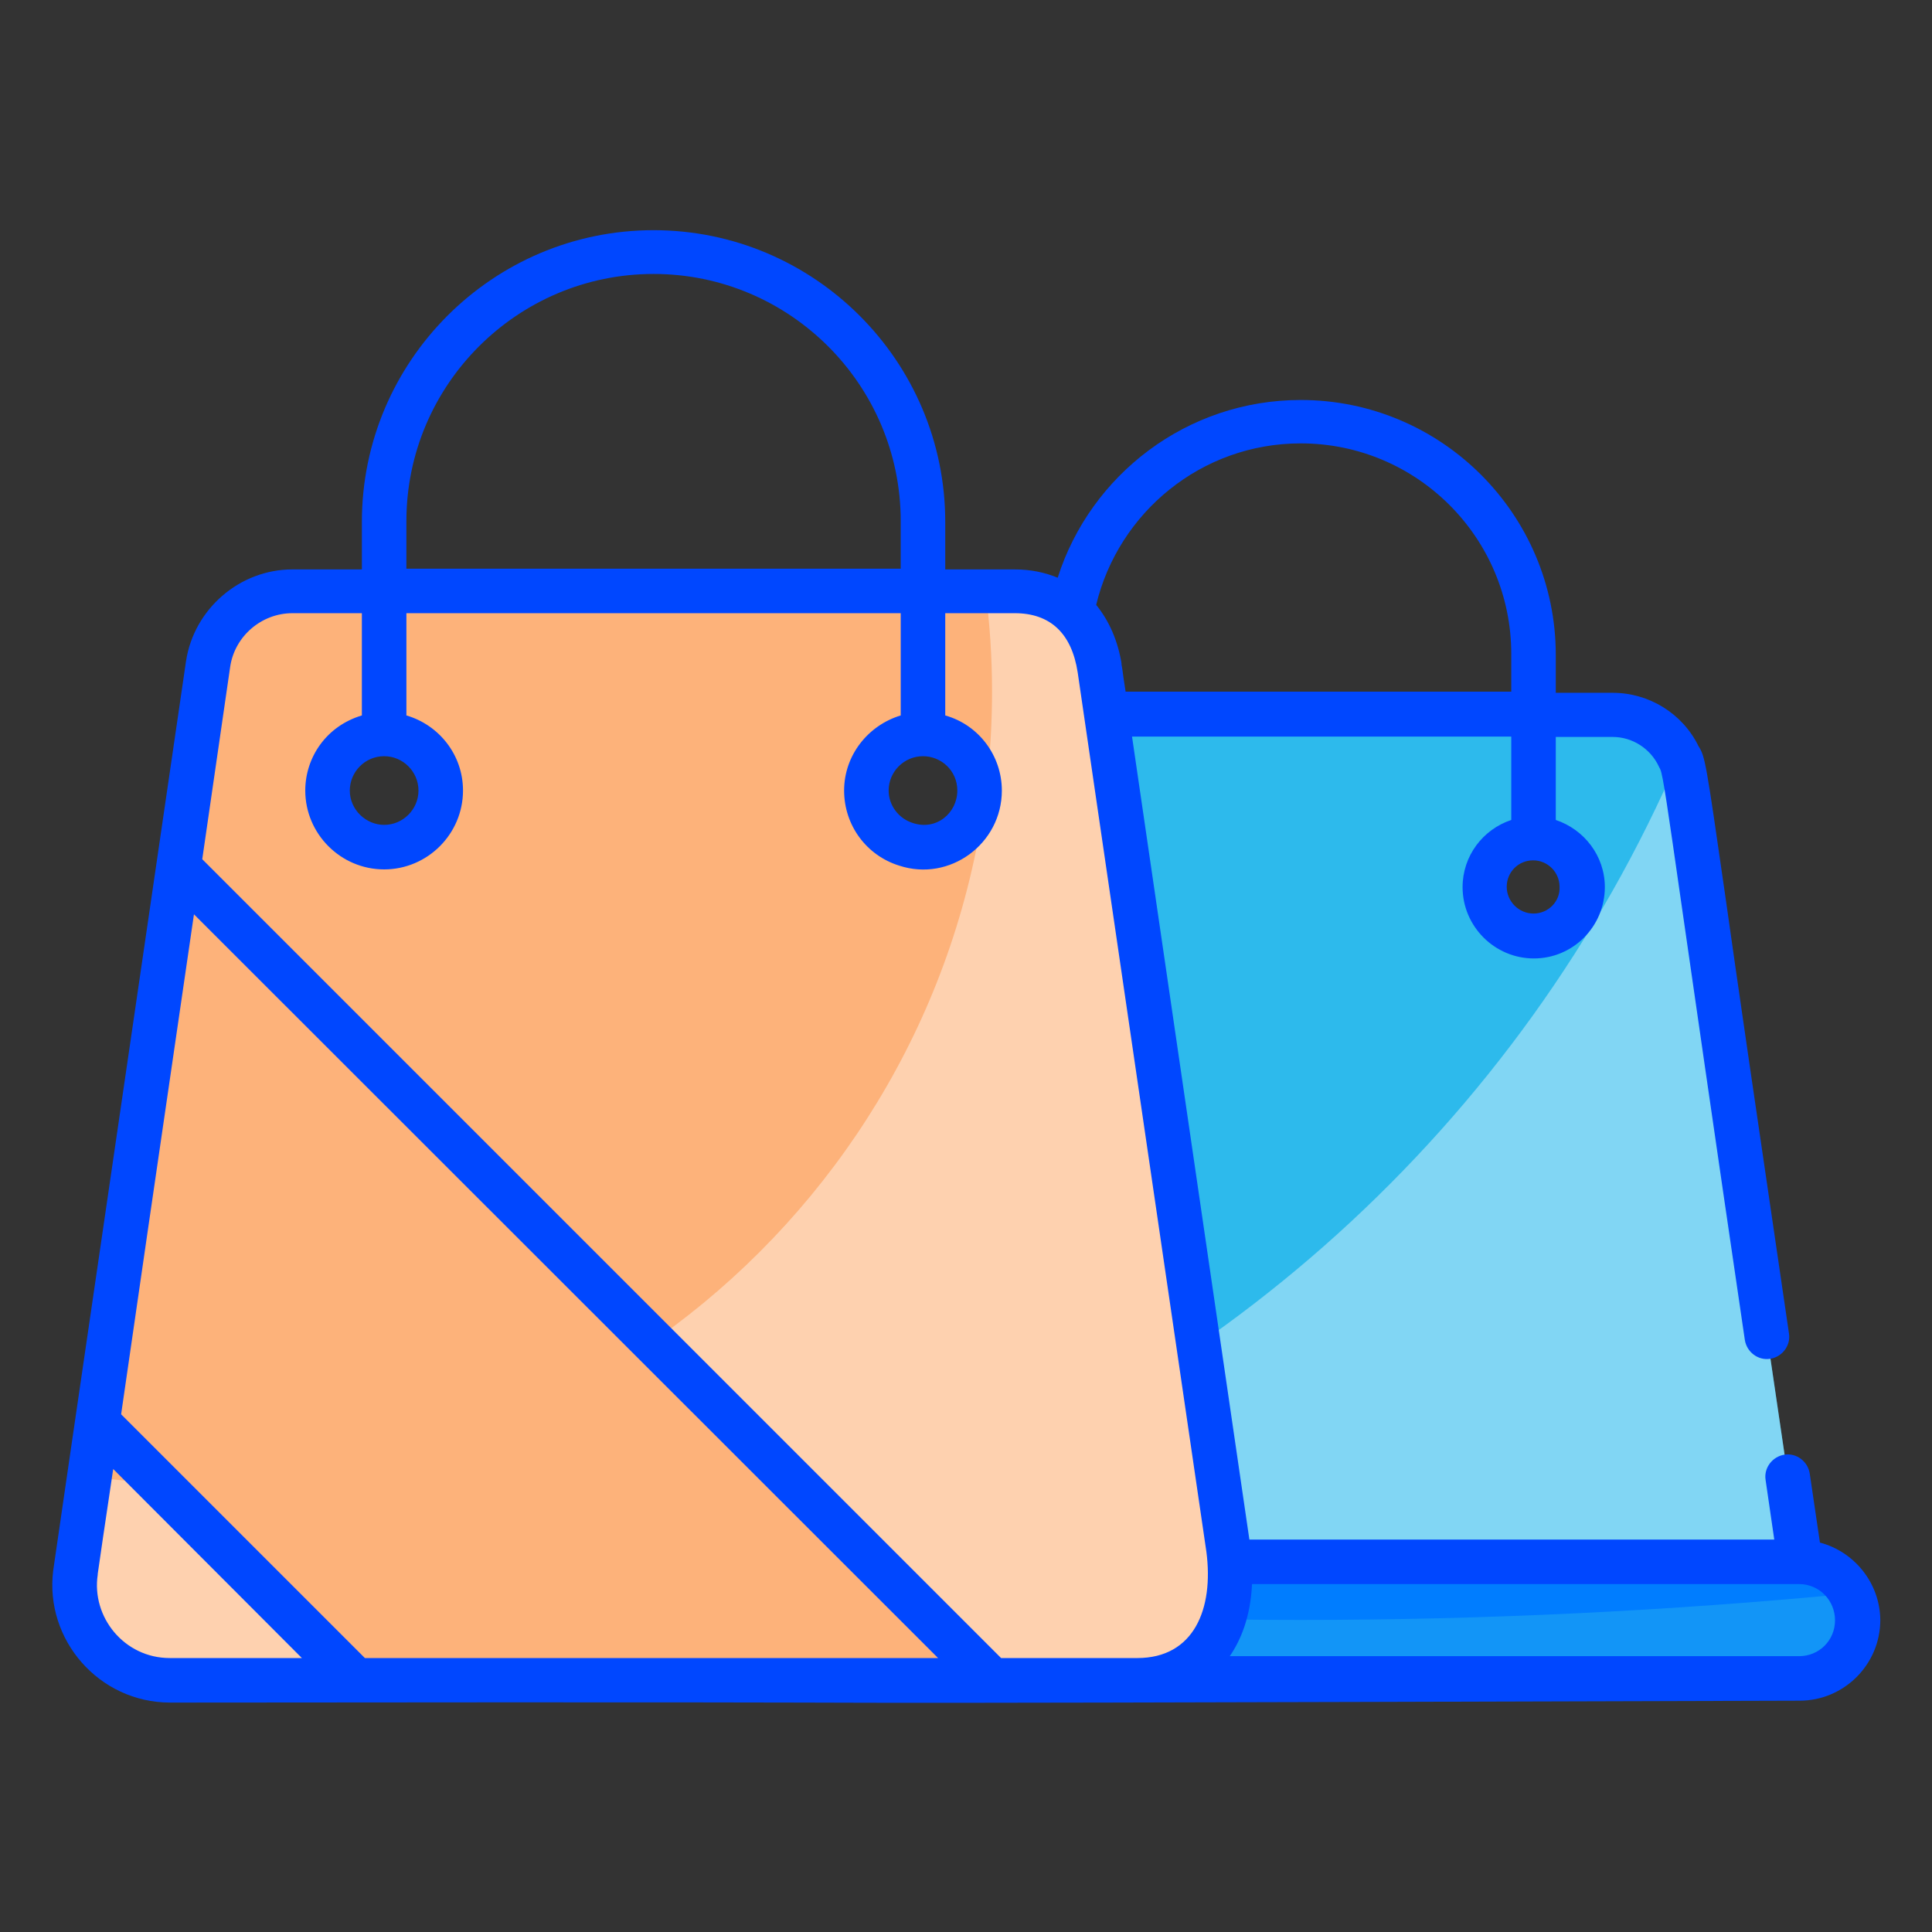 <?xml version="1.0" encoding="utf-8"?>
<!-- Generator: Adobe Illustrator 28.0.0, SVG Export Plug-In . SVG Version: 6.00 Build 0)  -->
<svg version="1.1" id="Layer_1" xmlns="http://www.w3.org/2000/svg" xmlns:xlink="http://www.w3.org/1999/xlink" x="0px" y="0px"
	 viewBox="0 0 512 512" style="enable-background:new 0 0 512 512;" xml:space="preserve">
<rect x="0" y="0" width="512" height="512" fill="#333333" stroke="none"/>
<style type="text/css">
	.st0{fill:#2DBAEC;}
	.st1{opacity:0.4;fill:#FFFFFF;enable-background:new    ;}
	.st2{fill:#007DFF;}
	.st3{opacity:0.4;fill:#2DBAEC;enable-background:new    ;}
	.st4{fill:#FDB27A;}
	.st5{fill:#0047FF;}
</style>
<path class="st0" d="M478.5,423.5l-1.4-9.5l-3.3-22.6c-28.2-190.8-26.5-186.8-28.8-190.9c-3.1-6.7-9.9-11.2-17.6-11.2H262
	c-5.3,0-10.2,2.2-13.8,5.7c6.6,1.6,11.4,7.4,11.4,14.5c0,8.3-6.6,15-14.9,15c0,0,0,0-0.1,0c-1.6,0-3.1-0.3-4.5-0.7l-25.4,173.4
	l-1.3,9l-1.1,7.7l-1.4,9.5l-2.2,15.4h272L478.5,423.5z M406.4,222.1L406.4,222.1c7.2,0,13,5.8,13,12.9c0,7.1-5.8,13-12.9,13
	c-7.2,0-13-5.9-13-13C393.5,227.8,399.2,222.1,406.4,222.1L406.4,222.1z M283,222.1c7.2,0,13,5.8,13,12.9c0,7.1-5.8,13-13,13
	c-7.1,0-13-5.9-13-13C270,227.8,275.9,222.1,283,222.1z"/>
<path class="st1" d="M478.5,423.5l-1.4-9.5l-3.3-22.6c-28.2-190.8-26.5-186.8-28.8-190.9c-42.1,98-124.9,171.7-223.7,203.4
	c-2.6,0.9-5.2,1.7-7.8,2.4l-1.1,7.7l0,0l-1.4,9.5l-2.2,15.4h272L478.5,423.5z"/>
<path class="st2" d="M492.4,429.3c0,8.5-6.9,15.5-15.5,15.5H212.7c-8.5,0-15.5-6.9-15.5-15.5c0-8.5,6.9-15.5,15.5-15.5h264.2
	C485.4,413.8,492.4,420.8,492.4,429.3z"/>
<path class="st3" d="M492.2,429.3c0,8.5-6.9,15.5-15.5,15.5H212.6c-8.6,0-15.5-6.9-15.5-15.5c0-2.5,0.6-4.9,1.7-7
	c48,4.6,96.7,7,145.9,7s97.8-2.4,145.8-7C491.7,424.5,492.3,426.9,492.2,429.3L492.2,429.3z"/>
<path class="st4" d="M325.8,412.2c-0.1-0.6-0.2-1.2-0.3-1.7c-3.6-20.8,11.4,77.5-32.4-221.2c0-0.2,0-0.3,0-0.5
	c-0.3-1.8,0-0.1-1.6-11c-0.2-0.4-1.9-21.2-22.6-21.2H77.5c-1.5,0-3,0.2-4.5,0.5c-1.1,0.2-2.1,0.5-3.1,0.8c-7.7,2.8-13.6,9.5-14.8,18
	l-7.9,53.9L25.8,376.9L20,416.4c-2.2,14.9,9.4,28.9,25,28.9h256.4c1.7,0,3.3-0.2,4.8-0.5c4.6-0.9,8.7-3,12-6.1
	C328.2,430,326.7,419.7,325.8,412.2L325.8,412.2z M244.6,194.5c8,0,15,6.4,15,15c0,8.3-6.6,15-14.9,15c0,0,0,0-0.1,0
	c-8,0-15-6.5-15-15C229.6,201.2,236.4,194.5,244.6,194.5L244.6,194.5z M101.8,194.5c8.3,0,15,6.7,15,15s-6.7,15-15,15
	c-8,0-15-6.6-15-15C86.8,201.3,93.5,194.5,101.8,194.5z"/>
<path class="st1" d="M325.8,412.2c-0.1-0.6-0.2-1.2-0.2-1.7c-0.4-2.5-0.6-3.3-0.7-3.3c-1.6-10.9-8-56.2-31.7-217.9
	c0-0.2,0-0.3,0-0.5c-0.3-1.8,0,0-1.6-11c-0.2-0.4-1.9-21.2-22.6-21.2h-7.8c1.1,8.7,1.7,17.6,1.7,26.6c0,116-94.1,210.1-210.1,210.1
	c-9.9,0-19.6-0.7-29.1-2L20,416.4c-2.3,14.9,9.4,28.9,25,28.9h256.4c1.7,0,3.3-0.1,4.8-0.4c4.6-0.9,8.7-3,12-6.1
	C328.2,430,326.7,419.8,325.8,412.2L325.8,412.2z"/>
<path class="st4" d="M262.9,445.3H94.3l-68.4-68.4l21.5-147.1L262.9,445.3z"/>
<path class="st5" d="M482.3,408.8l-2.7-18.3c-0.5-3.2-3.5-5.5-6.7-5s-5.5,3.5-5,6.7l0,0l2.3,15.8H331.1L300,195.2h100.5v22.1
	c-7.5,2.5-12.9,9.5-12.9,17.8c0,10.4,8.5,18.9,18.9,18.9s18.8-8.5,18.8-18.9c0-8.3-5.5-15.3-13-17.8v-22h15.1c5.2,0,10,3.1,12.2,7.8
	c0.1,0.3,0.3,0.5,0.4,0.8c0.7,1.5,2,10.6,5.5,35c3.2,22.1,8.3,57.8,16.9,116.2c0.5,3.2,3.5,5.5,6.7,5l0,0c3.2-0.5,5.5-3.5,5-6.7l0,0
	c-8.6-58.4-13.8-94.1-16.9-116.1c-5.1-35.4-5.3-36.8-7.1-39.6c-4.2-8.6-13.1-14.1-22.7-14.1h-15.1v-10c0-37.3-30.3-67.6-67.6-67.6
	c-30.1,0-55.7,19.8-64.4,47.1c-3.4-1.4-7.2-2.2-11.4-2.2h-18.4v-12.6c0-42.6-34.7-77.3-77.3-77.3s-77.3,34.7-77.3,77.3v12.6H77.5
	c-14,0-26.1,10.5-28.2,24.3c-40.8,278.9-28.8,197.3-35.2,241l0,0c-2.3,18.3,12.1,35,31,35c292-0.3,59.8,0.6,431.8-0.5
	c11.8,0,21.4-9.6,21.4-21.4C498.2,419.5,491.4,411.2,482.3,408.8L482.3,408.8z M406.4,242.1c-3.9,0-7.1-3.2-7.1-7.1c0-3.9,3.1-7,7-7
	l0,0c3.9,0,7,3.2,7,7C413.5,238.9,410.3,242.1,406.4,242.1z M344.7,117.5c30.8,0,55.8,25,55.8,55.8v10H298.3c-1-6.1-0.8-6.7-1.4-8
	c0.3,0.6,0.4,1,0.4,1c-1-6.5-3.4-11.8-6.8-16C296.4,135.8,318.4,117.5,344.7,117.5L344.7,117.5z M107.7,138.1
	c0-36.1,29.4-65.5,65.5-65.5s65.5,29.4,65.5,65.5v12.6h-131V138.1z M61,176.7c1.2-8.1,8.3-14.2,16.5-14.2h18.4v27.1
	c-9.4,2.8-15,11.1-15,19.9c0,11.5,9.4,20.9,20.9,20.9s20.9-9.4,20.9-20.9c0-9.5-6.4-17.4-15-19.9v-27.1h131v27.1
	c-8.6,2.6-15,10.5-15,19.9c0,9.2,5.9,17.2,14.6,19.9c13.4,4.4,27.2-5.8,27.2-19.9c0-9.2-6.1-17.4-15-19.9v-27.1h18.4
	c9.4,0,15.1,5.3,16.7,15.7c0.5,3.3,1.8,12.6,34.1,233c2,15.2-3.3,28.2-18.3,28.2h-36.1L53.6,227.7L61,176.7z M101.8,200.4
	c5,0,9.1,4.1,9.1,9.1s-4.1,9.1-9.1,9.1c-4.8,0-9.1-4-9.1-9.1C92.7,204.6,96.7,200.4,101.8,200.4z M244.6,200.4
	c4.8,0,9.1,3.8,9.1,9.1c0,5.9-5.5,10.7-11.8,8.6c-3.8-1.2-6.4-4.7-6.4-8.6C235.5,204.5,239.6,200.4,244.6,200.4z M51.4,242.3
	l197.2,197.1H96.7l-64.6-64.6C39.8,321.6,36.9,341.7,51.4,242.3z M25.9,417.3C25.9,417.3,25.9,417.2,25.9,417.3c0-0.1,0-0.1,0-0.2
	c0.4-2.9,1.9-13.1,4.1-27.8l50,50.1H45C32.9,439.4,24.2,428.5,25.9,417.3L25.9,417.3z M476.8,438.9H325.9c2.9-4.2,5.5-10.4,5.9-19.1
	h145c5.3,0,9.5,4.3,9.5,9.6S482.1,438.9,476.8,438.9L476.8,438.9z"/>
</svg>
